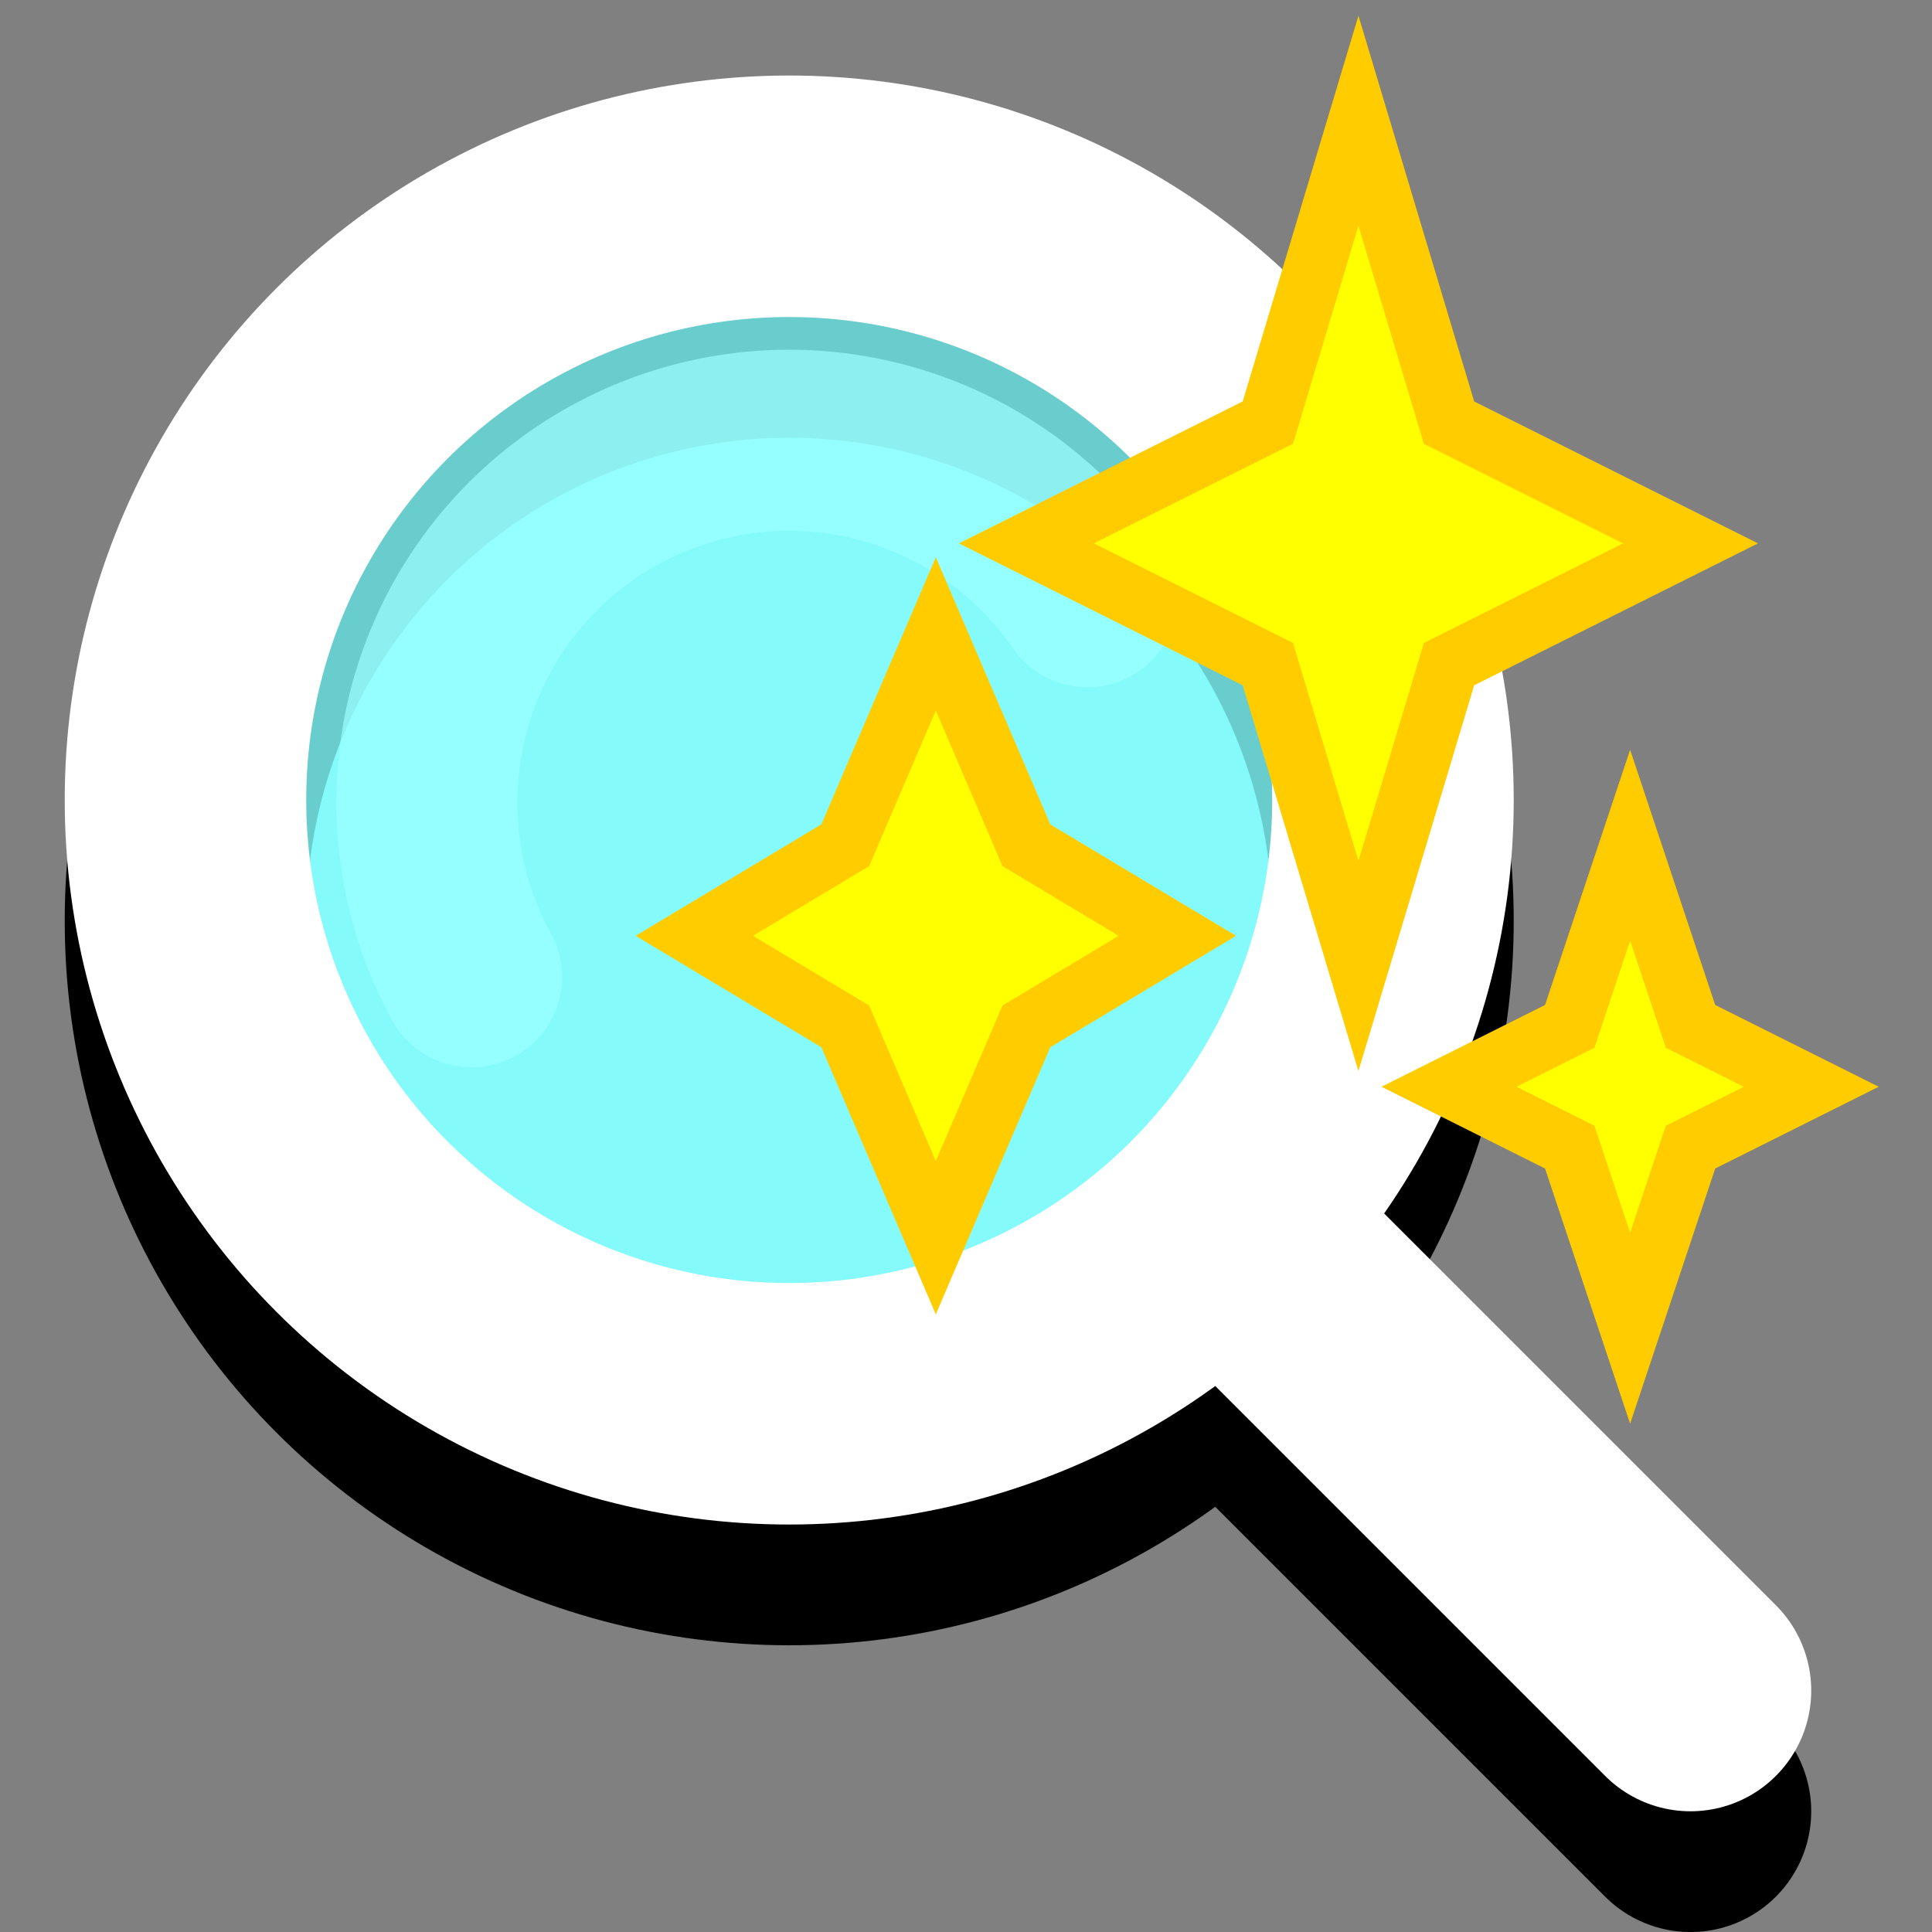 <?xml version="1.0" encoding="UTF-8" standalone="no"?>
<!-- Created with Inkscape (http://www.inkscape.org/) -->

<svg
   xmlns:dc="http://purl.org/dc/elements/1.1/"
   xmlns:cc="http://creativecommons.org/ns#"
   xmlns:rdf="http://www.w3.org/1999/02/22-rdf-syntax-ns#"
   xmlns:svg="http://www.w3.org/2000/svg"
   xmlns="http://www.w3.org/2000/svg"
   xmlns:sodipodi="http://sodipodi.sourceforge.net/DTD/sodipodi-0.dtd"
   xmlns:inkscape="http://www.inkscape.org/namespaces/inkscape"
   width="32"
   height="32"
   viewBox="0 0 32 32"
   version="1.1"
   id="svg8"
   inkscape:version="0.92.4 (5da689c313, 2019-01-14)"
   inkscape:export-xdpi="1536"
   inkscape:export-ydpi="1536">
  <rect x="0" y="0" width="32" height="32" fill="#808080" stroke="none"/>
  <title
     id="title815">Superresolution</title>
  <defs
     id="defs2">
    <clipPath
       clipPathUnits="userSpaceOnUse"
       id="clipPath830">
      <rect
         style="color:#000000;clip-rule:nonzero;display:inline;overflow:visible;visibility:visible;opacity:1;isolation:auto;mix-blend-mode:normal;color-interpolation:sRGB;color-interpolation-filters:linearRGB;solid-color:#000000;solid-opacity:1;vector-effect:none;fill:none;fill-opacity:1;fill-rule:nonzero;stroke:none;stroke-width:1;stroke-linecap:round;stroke-linejoin:round;stroke-miterlimit:4;stroke-dasharray:none;stroke-dashoffset:10;stroke-opacity:1;color-rendering:auto;image-rendering:auto;shape-rendering:auto;text-rendering:auto;enable-background:accumulate"
         id="rect832"
         width="102.025"
         height="100.005"
         x="-52.907"
         y="437.711" />
    </clipPath>
  </defs>
  <sodipodi:namedview
     id="base"
     pagecolor="#ffffff"
     bordercolor="#666666"
     borderopacity="1.0"
     inkscape:pageopacity="0.0"
     inkscape:pageshadow="2"
     inkscape:zoom="7.919596"
     inkscape:cx="-11.115168"
     inkscape:cy="23.233796"
     inkscape:document-units="px"
     inkscape:current-layer="g887"
     showgrid="true"
     units="px"
     borderlayer="true"
     inkscape:window-width="1920"
     inkscape:window-height="1017"
     inkscape:window-x="-8"
     inkscape:window-y="-8"
     inkscape:window-maximized="1"
     inkscape:snap-global="true"
     inkscape:pagecheckerboard="true">
    <inkscape:grid
       type="xygrid"
       id="grid817"
       empspacing="2"
       spacingx="0.5"
       spacingy="0.5"
       dotted="true" />
  </sodipodi:namedview>
  <g
     inkscape:label="Layer 1"
     inkscape:groupmode="layer"
     id="layer1"
     transform="translate(0,-288.533)">
    <g
       id="g887"
       transform="translate(0.768,2.036)">
      <g
         id="g1257"
         transform="translate(0,1)"
         style="stroke:#000000">
        <circle
           style="color:#000000;clip-rule:nonzero;display:inline;overflow:visible;visibility:visible;opacity:1;isolation:auto;mix-blend-mode:normal;color-interpolation:sRGB;color-interpolation-filters:linearRGB;solid-color:#000000;solid-opacity:1;vector-effect:none;fill:#84ffff;fill-opacity:0.804;fill-rule:nonzero;stroke:#000000;stroke-width:4;stroke-linecap:round;stroke-linejoin:round;stroke-miterlimit:4;stroke-dasharray:none;stroke-dashoffset:10;stroke-opacity:1;color-rendering:auto;image-rendering:auto;shape-rendering:auto;text-rendering:auto;enable-background:accumulate"
           id="path840"
           cx="12.304"
           cy="300.748"
           r="10" />
        <path
           style="fill:none;fill-rule:evenodd;stroke:#000000;stroke-width:3.999;stroke-linecap:round;stroke-linejoin:miter;stroke-miterlimit:4;stroke-dasharray:none;stroke-opacity:1"
           d="M 20.232,308.498 27.232,315.498"
           id="path846"
           inkscape:connector-curvature="0"
           sodipodi:nodetypes="cc" />
      </g>
      <path
         sodipodi:open="true"
         d="M 7.043,302.677 A 6,6 0 0 1 9.151,294.684 6,6 0 0 1 17.241,296.382"
         sodipodi:end="5.6792023"
         sodipodi:start="2.6395025"
         sodipodi:ry="6"
         sodipodi:rx="6"
         sodipodi:cy="299.78934"
         sodipodi:cx="12.302211"
         sodipodi:type="arc"
         id="path840-7"
         style="color:#000000;clip-rule:nonzero;display:inline;overflow:visible;visibility:visible;opacity:0.7;isolation:auto;mix-blend-mode:normal;color-interpolation:sRGB;color-interpolation-filters:linearRGB;solid-color:#000000;solid-opacity:1;vector-effect:none;fill:none;fill-opacity:0.259;fill-rule:nonzero;stroke:#ffffff;stroke-width:3;stroke-linecap:round;stroke-linejoin:round;stroke-miterlimit:4;stroke-dasharray:none;stroke-dashoffset:10;stroke-opacity:1;color-rendering:auto;image-rendering:auto;shape-rendering:auto;text-rendering:auto;enable-background:accumulate" />
      <g
         id="g1257-7"
         style="stroke:#ffffff"
         transform="translate(0,-1)">
        <circle
           style="color:#000000;clip-rule:nonzero;display:inline;overflow:visible;visibility:visible;opacity:1;isolation:auto;mix-blend-mode:normal;color-interpolation:sRGB;color-interpolation-filters:linearRGB;solid-color:#000000;solid-opacity:1;vector-effect:none;fill:#84ffff;fill-opacity:0.804;fill-rule:nonzero;stroke:#ffffff;stroke-width:4;stroke-linecap:round;stroke-linejoin:round;stroke-miterlimit:4;stroke-dasharray:none;stroke-dashoffset:10;stroke-opacity:1;color-rendering:auto;image-rendering:auto;shape-rendering:auto;text-rendering:auto;enable-background:accumulate"
           id="path840-8"
           cx="12.304"
           cy="300.748"
           r="10" />
        <path
           style="fill:none;fill-rule:evenodd;stroke:#ffffff;stroke-width:3.999;stroke-linecap:round;stroke-linejoin:miter;stroke-miterlimit:4;stroke-dasharray:none;stroke-opacity:1"
           d="M 20.232,308.498 27.232,315.498"
           id="path846-2"
           inkscape:connector-curvature="0"
           sodipodi:nodetypes="cc" />
      </g>
    </g>
    <path
       style="fill:#ffff00;fill-rule:evenodd;stroke:#ffcc00;stroke-width:1px;stroke-linecap:butt;stroke-linejoin:miter;stroke-opacity:1"
       d="M 17,297.533 21,295.533 22.5,290.533 24,295.533 28,297.533 24,299.533 22.5,304.533 21,299.533 Z"
       id="path889"
       inkscape:connector-curvature="0"
       sodipodi:nodetypes="ccccccccc" />
    <path
       style="fill:#ffff00;fill-rule:evenodd;stroke:#ffcc00;stroke-width:1px;stroke-linecap:butt;stroke-linejoin:miter;stroke-opacity:1"
       d="M 24,306.533 26,305.533 27,302.533 28,305.533 30,306.533 28,307.533 27,310.533 26,307.533 Z"
       id="path889-0"
       inkscape:connector-curvature="0"
       sodipodi:nodetypes="ccccccccc" />
    <path
       style="fill:#ffff00;fill-rule:evenodd;stroke:#ffcc00;stroke-width:1px;stroke-linecap:butt;stroke-linejoin:miter;stroke-opacity:1"
       d="M 11.5,304.033 14,302.533 15.5,299.033 17,302.533 19.5,304.033 17,305.533 15.5,309.033 14,305.533 Z"
       id="path889-0-9"
       inkscape:connector-curvature="0"
       sodipodi:nodetypes="ccccccccc" />
  </g>
</svg>
